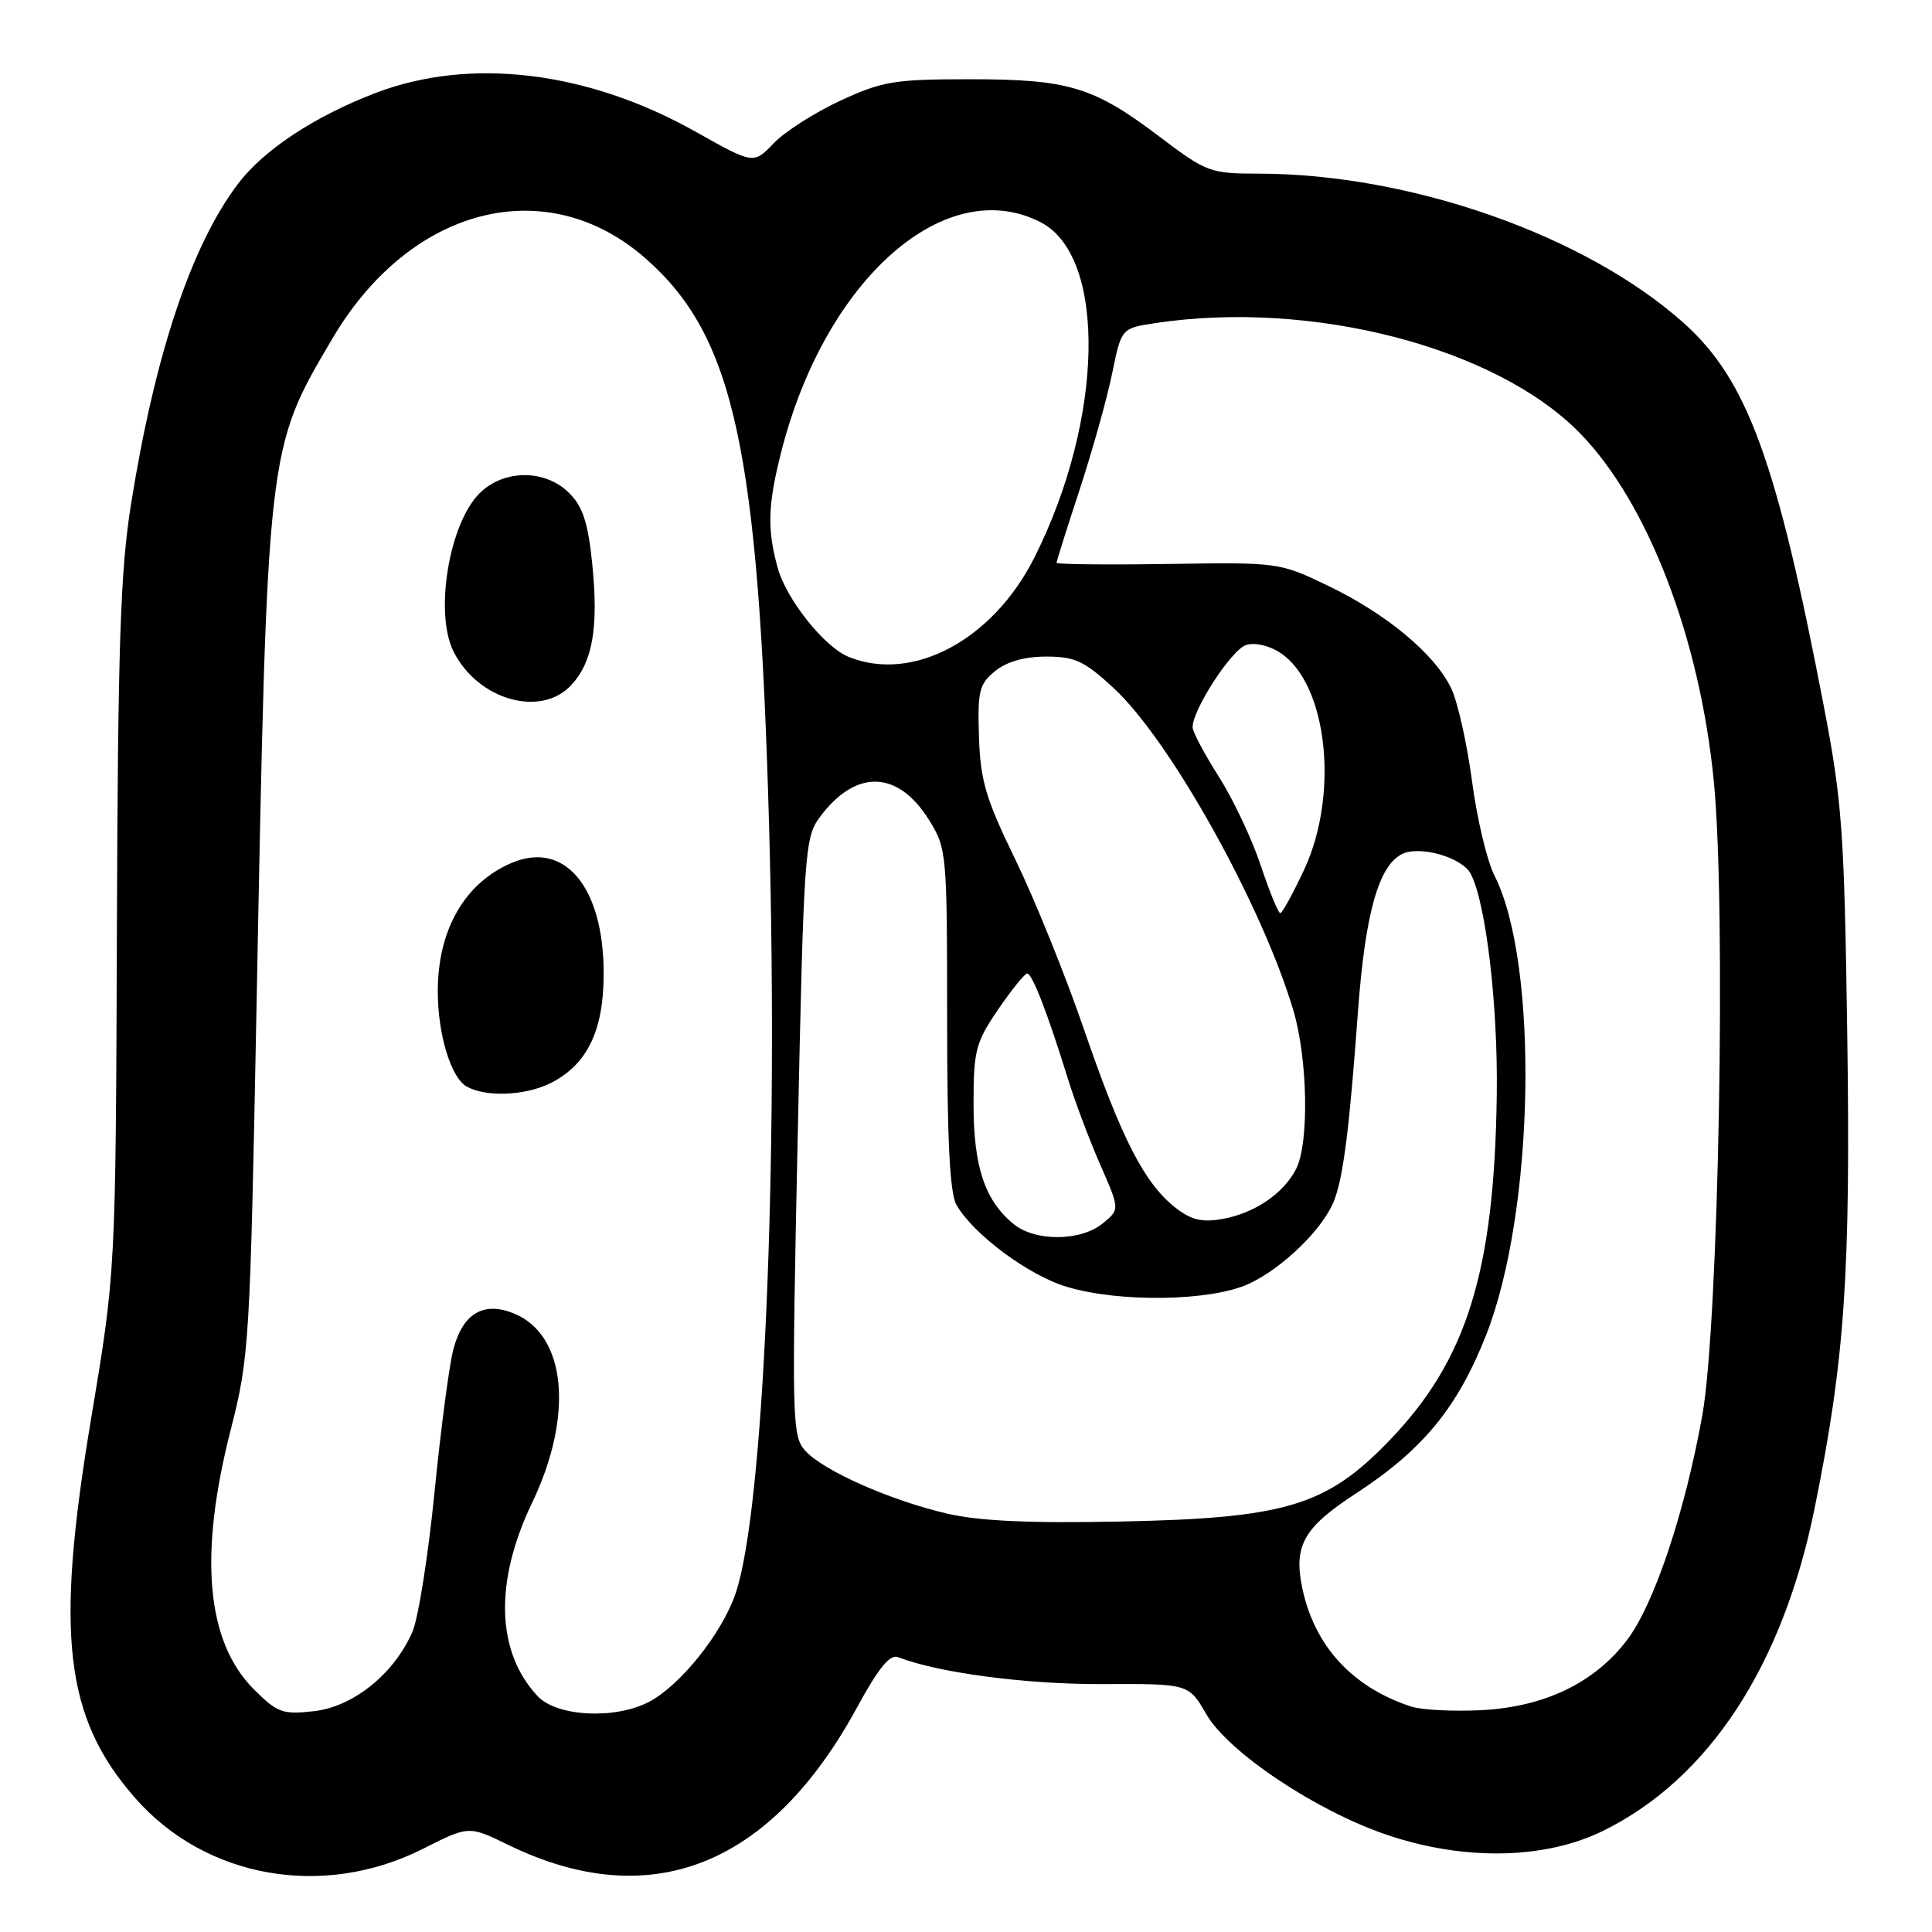 <?xml version="1.0" encoding="UTF-8" standalone="no"?>
<!DOCTYPE svg PUBLIC "-//W3C//DTD SVG 1.1//EN" "http://www.w3.org/Graphics/SVG/1.1/DTD/svg11.dtd" >
<svg xmlns="http://www.w3.org/2000/svg" xmlns:xlink="http://www.w3.org/1999/xlink" version="1.1" viewBox="0 0 256 256">
 <g >
 <path fill="currentColor"
d=" M 56.06 244.97 C 62.12 241.91 62.12 241.91 67.31 244.44 C 86.13 253.62 102.08 247.34 113.56 226.25 C 116.40 221.02 117.92 219.16 119.00 219.58 C 124.28 221.65 135.95 223.19 146.01 223.15 C 157.51 223.10 157.51 223.10 159.82 227.11 C 162.72 232.16 174.38 239.95 183.76 243.12 C 193.98 246.59 204.68 246.39 212.39 242.61 C 226.39 235.74 236.20 220.79 240.44 199.88 C 244.45 180.15 245.23 168.82 244.77 137.00 C 244.38 110.17 244.10 106.23 241.65 93.50 C 235.41 61.00 231.51 50.33 223.12 42.82 C 210.17 31.21 186.92 23.03 166.80 23.01 C 160.34 23.00 159.88 22.83 153.64 18.11 C 144.91 11.50 141.62 10.50 128.50 10.50 C 118.52 10.50 116.93 10.76 111.35 13.34 C 107.97 14.91 103.99 17.44 102.52 18.98 C 99.85 21.77 99.85 21.77 92.17 17.45 C 77.85 9.40 62.29 7.52 49.74 12.33 C 41.70 15.41 34.99 19.83 31.58 24.30 C 25.38 32.44 20.53 46.92 17.36 66.82 C 15.95 75.61 15.62 85.54 15.49 123.00 C 15.33 168.50 15.33 168.50 12.07 188.00 C 7.28 216.61 8.56 227.59 17.92 238.26 C 27.26 248.90 42.85 251.64 56.06 244.97 Z  M 33.63 223.83 C 27.34 217.54 26.31 206.13 30.56 189.50 C 33.03 179.82 33.13 178.04 33.99 133.50 C 35.42 58.99 35.35 59.62 44.05 44.85 C 54.37 27.33 72.45 22.72 85.57 34.27 C 97.29 44.59 100.52 59.47 101.91 109.50 C 103.17 154.93 101.19 200.22 97.47 211.14 C 95.66 216.45 90.12 223.37 85.95 225.53 C 81.44 227.86 73.78 227.46 71.24 224.75 C 65.75 218.89 65.48 209.61 70.50 199.14 C 76.05 187.56 75.05 176.92 68.14 174.06 C 64.11 172.39 61.34 174.00 60.08 178.77 C 59.53 180.82 58.41 189.34 57.58 197.69 C 56.75 206.05 55.44 214.37 54.66 216.19 C 52.27 221.75 46.83 226.15 41.61 226.74 C 37.44 227.21 36.76 226.96 33.63 223.83 Z  M 73.09 143.45 C 77.85 140.99 79.99 136.51 79.99 129.00 C 80.00 117.56 74.83 111.34 67.80 114.34 C 61.57 116.99 57.99 123.22 58.01 131.40 C 58.01 137.03 59.74 142.74 61.79 143.94 C 64.35 145.43 69.71 145.20 73.09 143.45 Z  M 75.72 90.75 C 78.54 87.68 79.32 83.16 78.48 74.77 C 77.92 69.27 77.24 67.15 75.43 65.34 C 72.25 62.15 66.74 62.17 63.54 65.37 C 59.49 69.42 57.55 81.23 60.09 86.32 C 63.33 92.77 71.69 95.14 75.72 90.75 Z  M 186.99 226.13 C 179.16 223.56 174.15 218.09 172.55 210.38 C 171.39 204.80 172.75 202.40 179.64 197.91 C 188.52 192.12 193.10 186.56 196.90 176.95 C 203.35 160.63 203.96 127.73 198.03 116.03 C 197.04 114.09 195.70 108.45 195.05 103.50 C 194.39 98.56 193.16 93.03 192.30 91.22 C 190.15 86.70 183.74 81.35 176.00 77.63 C 169.53 74.52 169.43 74.50 154.75 74.73 C 146.64 74.85 140.00 74.78 140.00 74.57 C 140.00 74.36 141.38 69.98 143.07 64.84 C 144.75 59.70 146.69 52.80 147.36 49.50 C 148.59 43.50 148.59 43.50 153.04 42.82 C 173.82 39.67 198.30 46.03 209.40 57.45 C 218.37 66.68 225.23 84.56 227.09 103.52 C 228.74 120.37 227.74 175.34 225.57 187.50 C 223.26 200.40 219.17 212.62 215.58 217.33 C 211.25 223.01 204.64 226.18 196.25 226.61 C 192.54 226.79 188.37 226.58 186.99 226.13 Z  M 125.50 200.56 C 117.99 198.82 109.07 194.87 106.68 192.21 C 104.95 190.29 104.90 188.14 105.70 150.64 C 106.50 112.91 106.63 110.97 108.61 108.30 C 113.37 101.87 118.98 102.01 123.12 108.68 C 125.44 112.41 125.50 113.05 125.50 135.00 C 125.50 151.05 125.85 158.12 126.74 159.66 C 128.98 163.57 136.32 169.02 141.39 170.52 C 148.47 172.63 160.51 172.42 165.50 170.10 C 170.04 167.99 175.42 162.71 176.81 159.00 C 178.02 155.78 178.81 149.48 179.94 134.00 C 180.89 121.10 182.66 114.75 185.75 113.18 C 188.09 111.99 193.71 113.59 194.87 115.77 C 196.89 119.58 198.49 133.13 198.33 145.00 C 198.02 168.53 194.37 180.26 184.03 190.95 C 175.72 199.55 170.31 201.17 148.50 201.61 C 136.45 201.85 129.75 201.55 125.50 200.56 Z  M 134.36 162.23 C 130.51 159.13 129.00 154.63 129.00 146.32 C 129.00 139.19 129.27 138.14 132.25 133.77 C 134.04 131.15 135.78 129.00 136.11 129.00 C 136.78 129.00 138.84 134.33 141.52 143.00 C 142.46 146.03 144.39 151.15 145.81 154.38 C 148.39 160.26 148.39 160.26 146.09 162.13 C 143.19 164.48 137.21 164.53 134.36 162.23 Z  M 155.72 160.00 C 151.64 156.78 148.61 150.88 143.67 136.50 C 141.22 129.35 137.12 119.21 134.57 113.96 C 130.61 105.82 129.90 103.43 129.72 97.63 C 129.52 91.56 129.75 90.63 131.86 88.92 C 133.39 87.67 135.77 87.00 138.63 87.00 C 142.42 87.00 143.69 87.59 147.54 91.15 C 155.04 98.06 167.24 119.94 171.39 133.93 C 173.29 140.36 173.48 151.51 171.74 154.90 C 170.06 158.17 166.22 160.77 161.97 161.52 C 159.25 162.00 157.83 161.65 155.72 160.00 Z  M 167.05 114.66 C 165.89 111.17 163.39 105.88 161.50 102.91 C 159.60 99.93 158.04 96.99 158.03 96.38 C 157.97 94.10 163.18 86.08 165.11 85.47 C 166.26 85.10 168.17 85.53 169.63 86.49 C 175.89 90.59 177.49 105.20 172.80 115.25 C 171.32 118.41 169.90 121.00 169.64 121.00 C 169.38 121.00 168.21 118.15 167.05 114.66 Z  M 112.45 87.04 C 109.24 85.74 104.22 79.45 103.06 75.28 C 101.62 70.10 101.73 66.83 103.58 59.64 C 109.43 36.92 125.32 22.95 137.91 29.46 C 146.70 34.00 146.27 55.63 137.04 73.92 C 131.54 84.82 120.93 90.48 112.45 87.04 Z "/>
</g>
</svg>
